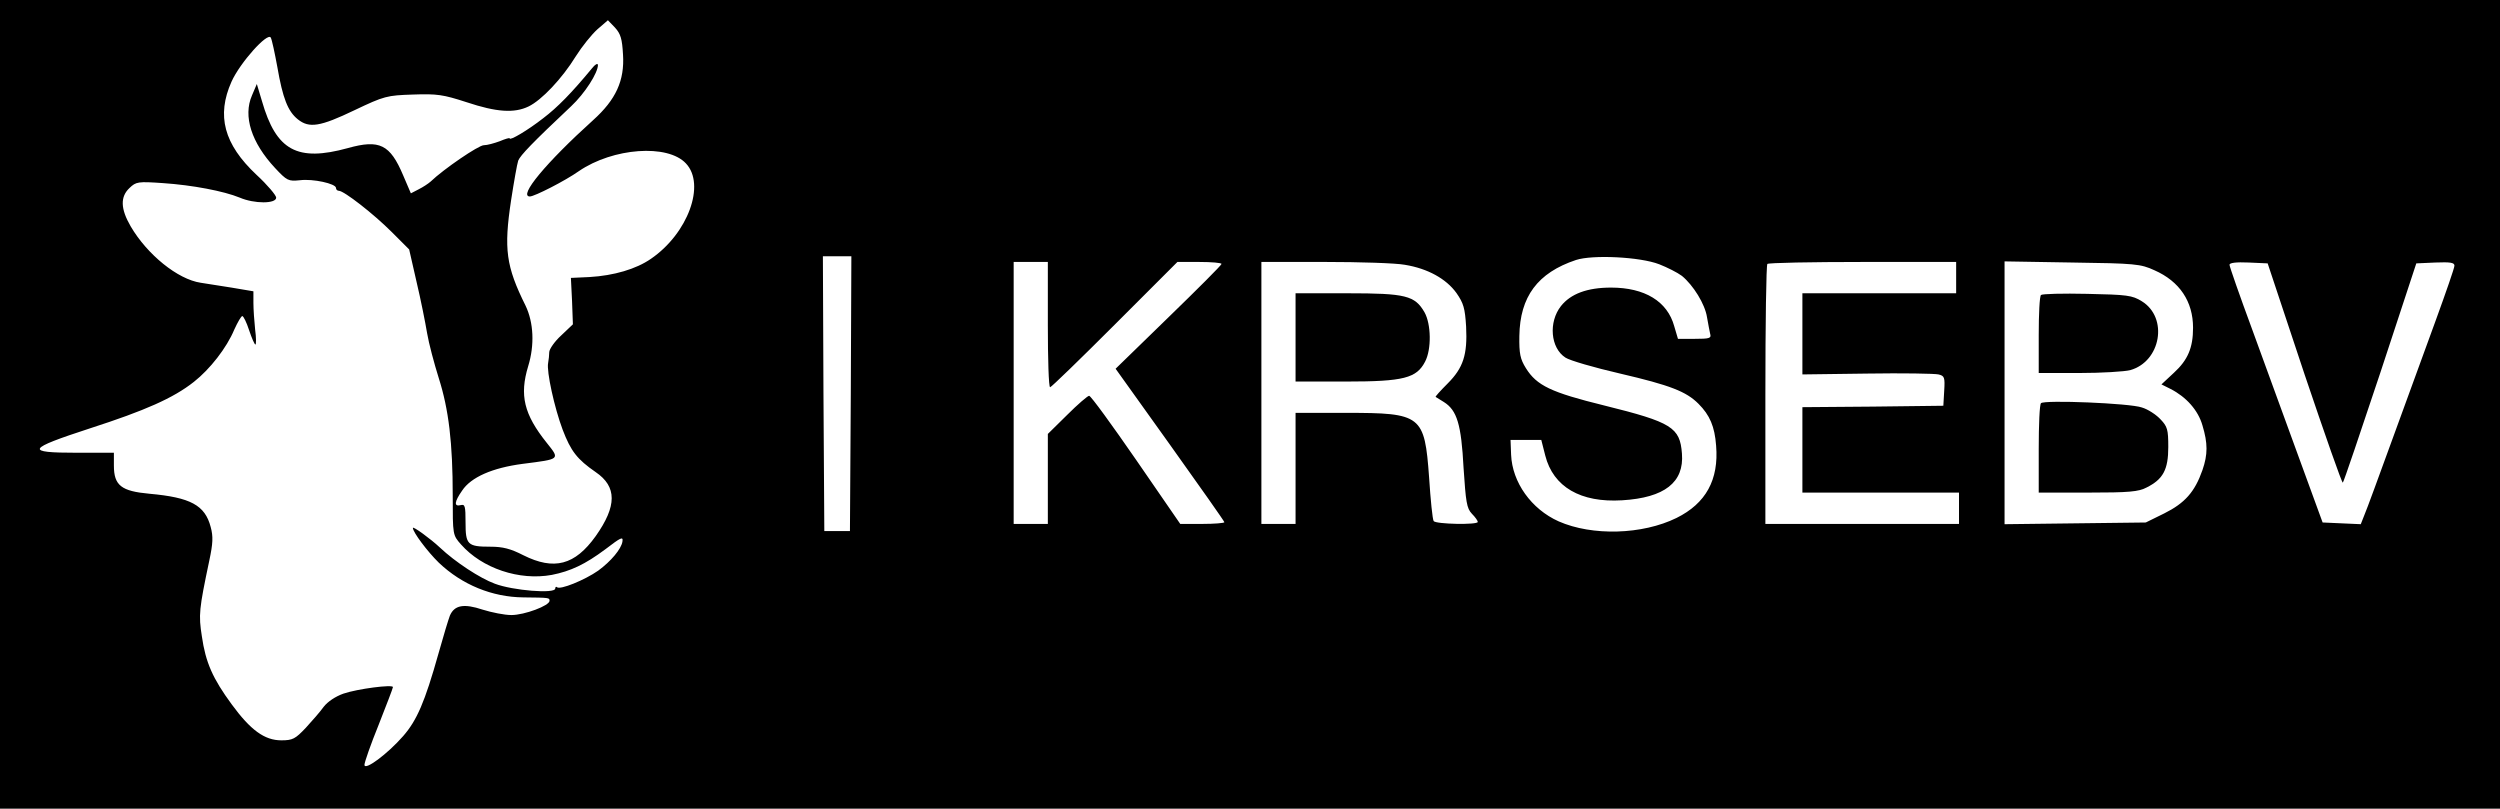 <?xml version="1.0" standalone="no"?>
<!DOCTYPE svg PUBLIC "-//W3C//DTD SVG 20010904//EN"
 "http://www.w3.org/TR/2001/REC-SVG-20010904/DTD/svg10.dtd">
<svg version="1.0" xmlns="http://www.w3.org/2000/svg"
 width="878pt" height="284pt" viewBox="0 0 878 284"
 preserveAspectRatio="xMidYMid meet">

<g transform="translate(0,284) scale(0.1,-0.1)"
fill="#000000" stroke="none">
<path d="M0 1420 l0 -1420 4390 0 4390 0 0 1420 0 1420 -4390 0 -4390 0 0
-1420z m2188 1229 c6 -92 -25 -159 -105 -231 -165 -149 -264 -268 -222 -268
16 0 124 55 172 89 120 82 312 96 376 27 70 -74 7 -246 -123 -335 -52 -36
-130 -59 -216 -64 l-65 -3 4 -81 3 -82 -41 -39 c-23 -21 -41 -47 -42 -58 0
-10 -2 -28 -4 -39 -6 -29 22 -157 51 -234 29 -76 51 -104 116 -149 75 -51 75
-119 0 -225 -73 -102 -146 -121 -254 -67 -45 23 -72 30 -116 30 -80 0 -87 7
-87 85 0 58 -2 65 -17 61 -24 -6 -23 11 5 51 31 47 106 80 213 94 133 17 131
15 84 74 -80 100 -96 167 -65 269 23 75 19 153 -9 212 -69 139 -77 199 -51
371 10 65 21 127 25 139 8 19 49 62 186 191 48 45 94 117 94 145 -1 7 -10 2
-21 -12 -71 -86 -121 -137 -171 -175 -55 -43 -118 -80 -118 -71 0 3 -16 -2
-35 -10 -19 -7 -44 -14 -56 -14 -18 0 -140 -83 -187 -128 -8 -7 -26 -19 -42
-27 l-27 -14 -27 63 c-46 109 -83 127 -194 96 -178 -49 -252 -9 -302 165 l-18
60 -17 -40 c-32 -73 -2 -166 81 -255 42 -45 47 -47 87 -43 46 6 127 -12 127
-27 0 -6 5 -10 10 -10 18 0 122 -81 186 -145 l61 -61 26 -114 c15 -63 31 -144
37 -180 6 -36 25 -107 41 -158 35 -110 49 -227 49 -414 0 -137 0 -137 29 -170
74 -84 205 -128 319 -107 66 13 117 37 188 90 55 42 63 46 60 27 -4 -26 -40
-69 -85 -102 -47 -33 -135 -69 -145 -58 -3 3 -6 0 -6 -5 0 -19 -149 -7 -212
17 -52 19 -139 76 -193 127 -33 31 -95 76 -95 69 0 -15 52 -84 91 -122 82 -78
188 -121 297 -122 92 -1 92 -1 92 -12 0 -17 -88 -50 -134 -50 -24 0 -69 9
-101 19 -66 22 -99 16 -115 -21 -5 -13 -23 -72 -40 -133 -48 -171 -76 -235
-124 -290 -55 -63 -136 -123 -136 -101 0 9 22 72 50 141 27 69 50 128 50 132
0 10 -124 -6 -174 -23 -28 -10 -55 -28 -69 -46 -12 -17 -41 -50 -63 -74 -37
-39 -46 -44 -86 -44 -59 0 -108 36 -174 126 -67 91 -92 148 -105 239 -12 76
-10 95 26 266 13 61 14 85 5 118 -20 77 -71 104 -215 117 -99 9 -125 29 -125
99 l0 45 -130 0 c-184 0 -177 13 47 86 192 62 292 106 364 163 56 44 115 119
142 184 12 26 24 47 28 47 4 0 15 -22 24 -50 9 -27 19 -50 22 -50 3 0 3 24 -1
53 -3 28 -6 71 -6 93 l0 41 -77 13 c-43 7 -91 14 -108 17 -81 12 -188 99 -246
198 -36 62 -37 104 -4 135 23 22 30 23 117 17 104 -7 214 -28 270 -51 51 -22
128 -22 128 0 0 8 -31 45 -69 80 -115 108 -141 208 -88 327 30 67 127 175 138
155 4 -7 14 -54 23 -103 19 -110 37 -156 72 -184 40 -32 78 -26 199 32 105 50
114 52 205 55 85 3 106 0 189 -27 105 -35 167 -39 217 -15 46 22 118 98 166
176 22 35 56 77 76 95 l37 32 25 -26 c20 -22 25 -40 28 -94z m800 -1191 l-3
-483 -45 0 -45 0 -3 483 -2 482 50 0 50 0 -2 -482z m2839 454 c28 -11 64 -29
80 -41 40 -33 81 -99 88 -145 4 -23 9 -49 11 -58 5 -16 -2 -18 -54 -18 l-59 0
-13 44 c-24 88 -104 136 -222 136 -84 0 -142 -22 -176 -65 -44 -56 -37 -147
16 -181 15 -10 101 -35 192 -56 176 -41 232 -63 275 -106 40 -40 57 -80 62
-147 10 -120 -36 -203 -139 -254 -120 -59 -296 -64 -414 -12 -96 43 -163 137
-167 234 l-2 52 54 0 54 0 14 -55 c28 -110 124 -166 270 -157 149 9 218 63
210 164 -7 92 -35 110 -273 169 -187 46 -237 70 -275 131 -20 32 -24 51 -23
113 2 138 64 222 199 267 58 19 225 11 292 -15z m-2147 -212 c0 -121 3 -220 8
-220 4 0 106 99 227 220 l220 220 77 0 c43 0 78 -3 78 -7 0 -4 -84 -88 -186
-187 l-186 -181 191 -267 c105 -147 191 -269 191 -272 0 -3 -35 -6 -77 -6
l-78 0 -155 225 c-85 123 -159 225 -165 225 -5 0 -40 -30 -77 -67 l-68 -67 0
-158 0 -158 -60 0 -60 0 0 460 0 460 60 0 60 0 0 -220z m1254 210 c80 -13 145
-49 181 -99 25 -36 30 -53 34 -118 5 -99 -10 -145 -65 -200 -25 -25 -44 -46
-42 -47 2 -1 15 -9 29 -18 46 -29 61 -78 69 -231 8 -120 11 -142 29 -161 12
-12 21 -25 21 -29 0 -11 -148 -8 -155 3 -4 6 -11 75 -16 153 -16 219 -26 227
-291 227 l-178 0 0 -195 0 -195 -60 0 -60 0 0 460 0 460 223 0 c122 0 249 -4
281 -10z m1936 -45 l0 -55 -270 0 -270 0 0 -142 0 -143 227 3 c126 2 238 0
251 -3 21 -5 23 -10 20 -58 l-3 -52 -247 -3 -248 -2 0 -150 0 -150 275 0 275
0 0 -55 0 -55 -340 0 -340 0 0 453 c0 250 3 457 7 460 3 4 154 7 335 7 l328 0
0 -55z m696 26 c89 -39 136 -110 136 -202 0 -70 -18 -113 -67 -158 l-44 -41
32 -16 c55 -28 97 -75 112 -128 19 -63 19 -102 0 -157 -27 -77 -62 -116 -134
-152 l-65 -32 -248 -3 -248 -3 0 461 0 462 238 -4 c221 -3 240 -5 288 -27z
m527 -364 c72 -213 132 -385 135 -382 3 2 62 177 132 387 l126 383 67 3 c52 2
67 0 67 -11 0 -8 -30 -94 -66 -193 -36 -98 -104 -285 -151 -414 -47 -129 -91
-250 -99 -268 l-13 -33 -67 3 -67 3 -84 230 c-46 127 -120 328 -163 447 -44
119 -80 222 -80 228 0 7 23 10 67 8 l67 -3 129 -388z"/>
<path d="M4550 1655 l0 -155 178 0 c202 0 247 12 277 70 23 44 21 132 -2 173
-34 59 -66 67 -270 67 l-183 0 0 -155z"/>
<path d="M7168 1804 c-5 -4 -8 -67 -8 -141 l0 -133 143 0 c78 0 158 5 178 10
108 30 135 184 41 242 -34 21 -51 23 -192 26 -85 2 -158 0 -162 -4z"/>
<path d="M7168 1424 c-5 -4 -8 -76 -8 -161 l0 -153 173 0 c144 0 178 3 206 18
58 29 76 63 76 142 0 62 -3 72 -28 98 -15 16 -44 35 -65 41 -42 15 -343 27
-354 15z"/>
</g>
</svg>
